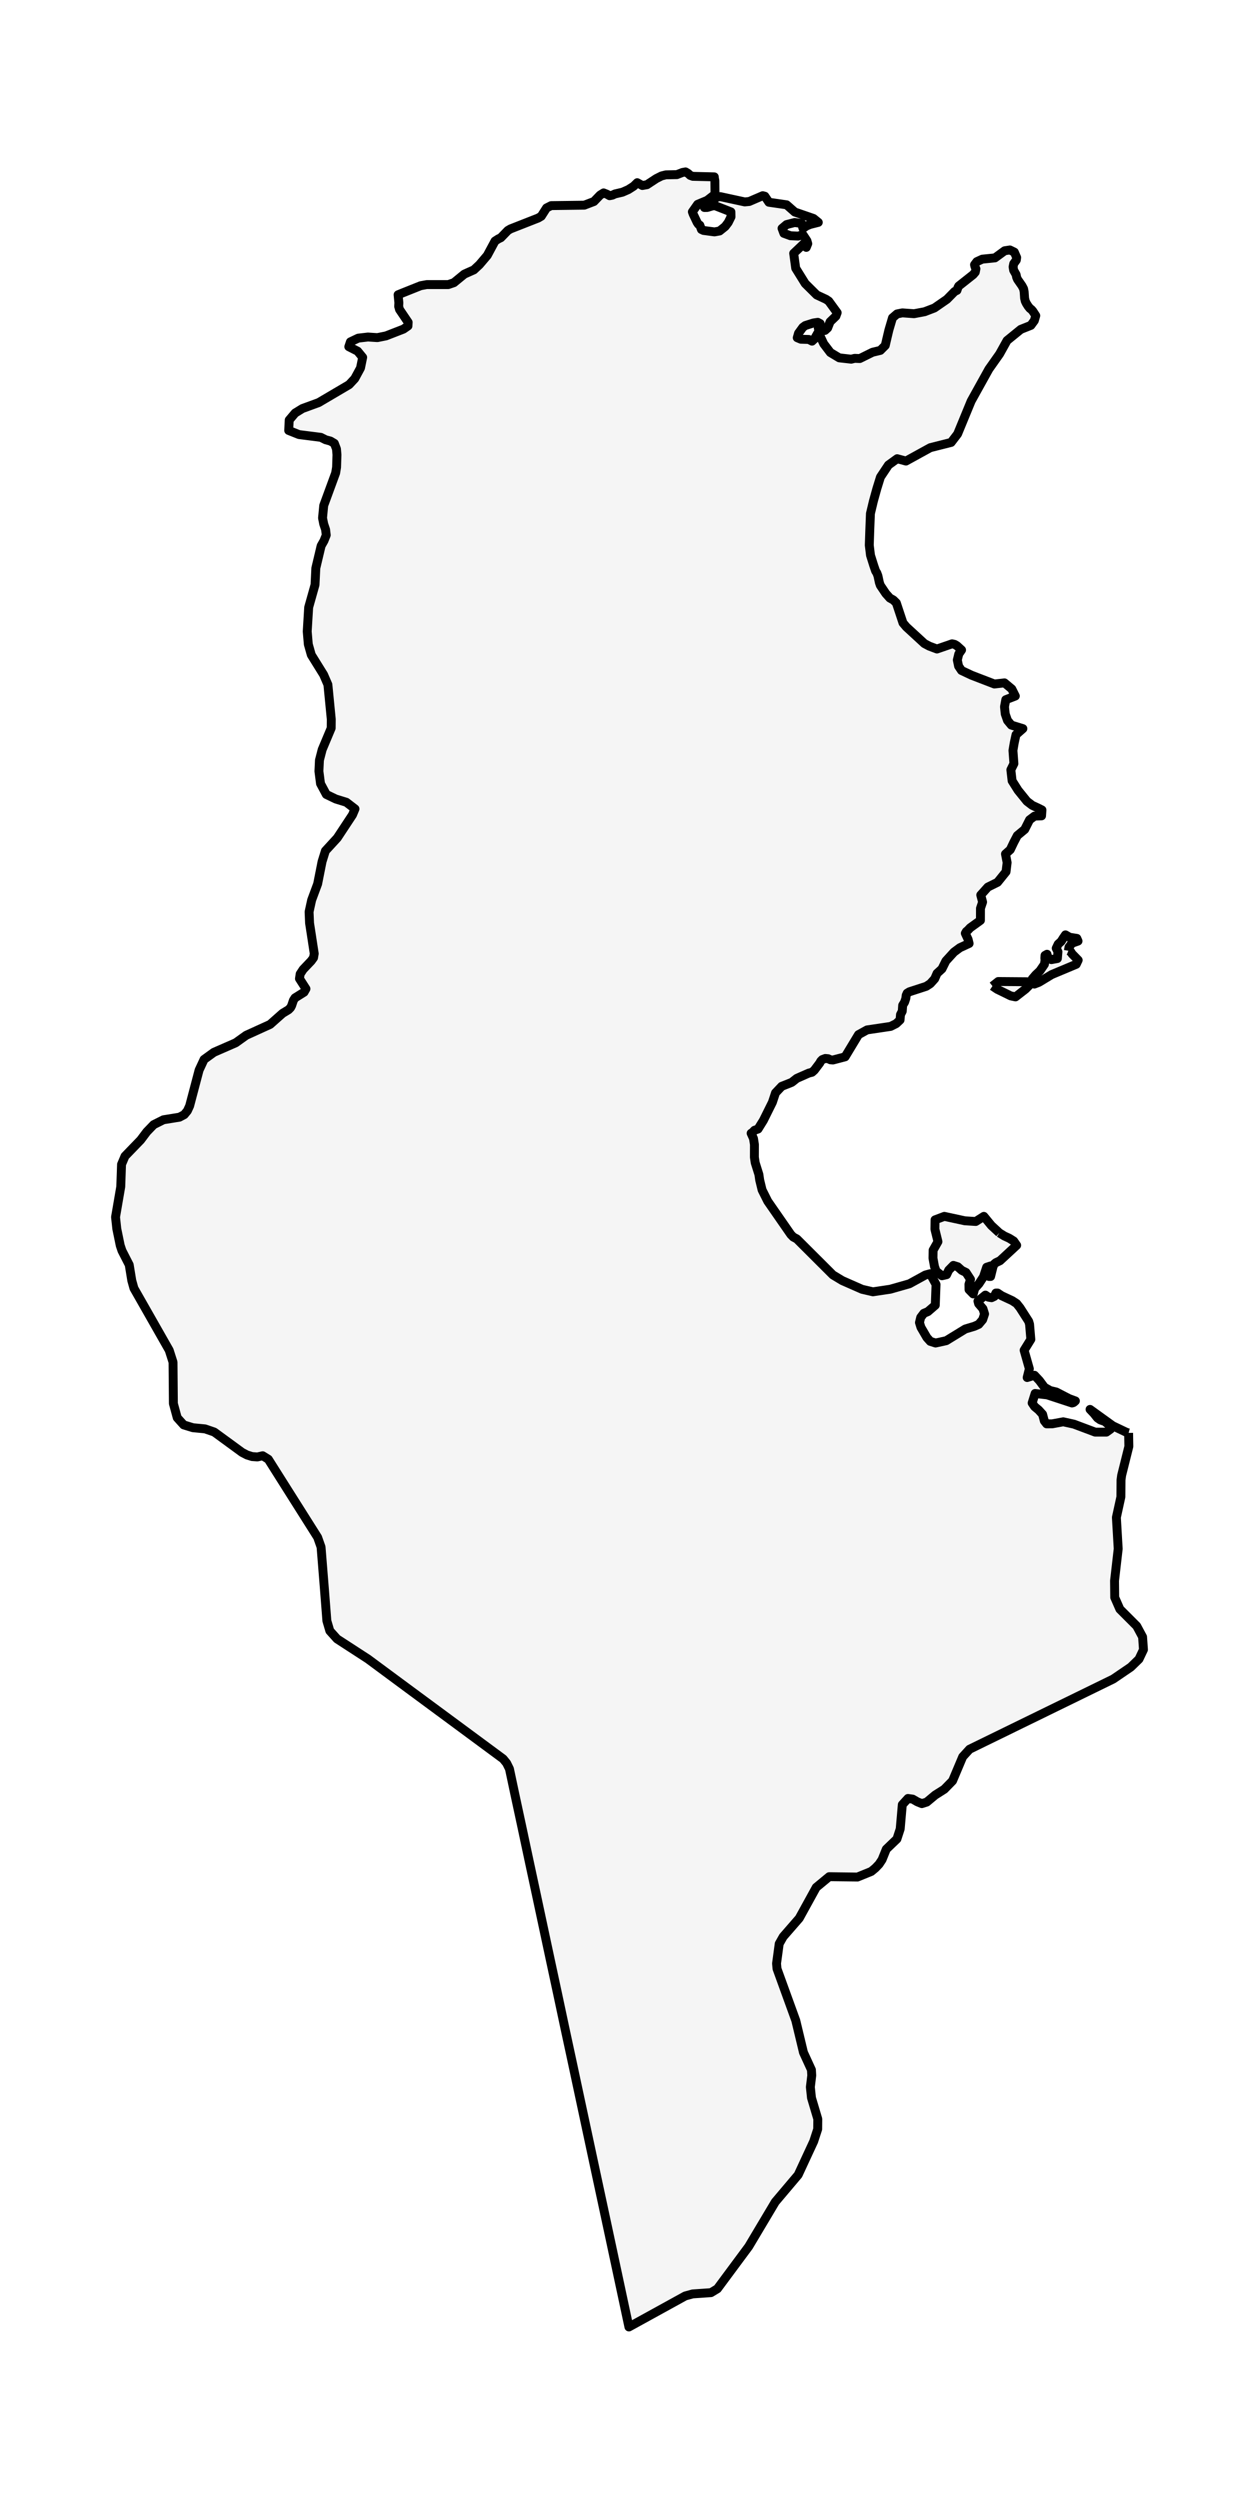 <?xml version="1.0" encoding="utf-8" standalone="no"?>
<!DOCTYPE svg PUBLIC "-//W3C//DTD SVG 1.1//EN"
  "http://www.w3.org/Graphics/SVG/1.1/DTD/svg11.dtd">
<svg xmlns:xlink="http://www.w3.org/1999/xlink" width="141.337pt" height="280.512pt" viewBox="0 0 141.337 280.512" xmlns="http://www.w3.org/2000/svg" version="1.1">
 <defs>
  <style type="text/css">*{stroke-linejoin: round; stroke-linecap: butt}</style>
 </defs>
 <g id="figure_1">
  <g id="patch_1">
   <path d="M 0 280.512 
L 141.337 280.512 
L 141.337 0 
L 0 0 
z
" style="fill: #ffffff"/>
  </g>
  <g id="axes_1">
   <g id="PatchCollection_1">
    <path d="M 126.699 160.851 
L 126.726 162.376 
L 125.917 165.611 
L 125.847 166.134 
L 125.832 168.036 
L 125.327 170.34 
L 125.531 173.863 
L 125.12 177.448 
L 125.14 179.32 
L 125.718 180.635 
L 127.61 182.53 
L 128.267 183.752 
L 128.367 185.183 
L 127.864 186.244 
L 127.292 186.802 
L 126.947 187.137 
L 124.974 188.48 
L 117.58 192.093 
L 108.846 196.36 
L 108.075 197.207 
L 106.936 199.907 
L 106.01 200.854 
L 104.985 201.504 
L 104.039 202.293 
L 103.487 202.468 
L 102.97 202.258 
L 102.462 201.961 
L 101.931 201.887 
L 101.294 202.584 
L 101.058 205.307 
L 100.69 206.437 
L 99.498 207.581 
L 99.023 208.756 
L 98.684 209.267 
L 98.269 209.699 
L 97.808 210.08 
L 96.26 210.709 
L 93.086 210.667 
L 91.632 211.869 
L 89.725 215.333 
L 87.92 217.408 
L 87.476 218.195 
L 87.176 220.412 
L 87.228 221.002 
L 89.337 226.817 
L 90.198 230.401 
L 91.091 232.346 
L 91.129 232.978 
L 90.972 234.283 
L 91.097 235.488 
L 91.807 237.871 
L 91.795 239.009 
L 91.348 240.381 
L 89.605 244.139 
L 87.033 247.183 
L 84.051 252.186 
L 80.538 256.924 
L 79.817 257.362 
L 77.758 257.504 
L 76.926 257.734 
L 70.604 261.216 
L 69.804 257.474 
L 69.004 253.732 
L 68.204 249.992 
L 67.401 246.252 
L 66.598 242.51 
L 65.798 238.77 
L 64.997 235.028 
L 64.197 231.286 
L 63.391 227.546 
L 62.594 223.804 
L 61.791 220.064 
L 60.991 216.322 
L 60.191 212.58 
L 59.388 208.842 
L 58.591 205.1 
L 57.785 201.358 
L 57.709 201.001 
L 57.192 198.565 
L 56.874 197.922 
L 56.482 197.442 
L 51.726 193.928 
L 45.815 189.563 
L 41.304 186.226 
L 37.837 183.975 
L 37.065 183.114 
L 37.026 183.07 
L 36.696 181.95 
L 36.424 178.439 
L 36.042 173.661 
L 35.659 172.575 
L 32.792 168.038 
L 30.12 163.807 
L 29.489 163.416 
L 28.899 163.55 
L 28.306 163.509 
L 27.728 163.328 
L 27.179 163.041 
L 24.049 160.753 
L 23.018 160.399 
L 21.663 160.27 
L 20.623 159.952 
L 19.896 159.145 
L 19.464 157.556 
L 19.425 153.05 
L 19.423 152.909 
L 18.997 151.575 
L 16.833 147.772 
L 15.037 144.618 
L 14.795 143.751 
L 14.506 141.984 
L 13.694 140.399 
L 13.498 139.817 
L 13.113 137.946 
L 12.97 136.624 
L 13.557 133.212 
L 13.644 130.706 
L 14.033 129.786 
L 14.648 129.15 
L 15.788 127.97 
L 16.48 127.051 
L 17.254 126.248 
L 18.352 125.698 
L 20.147 125.409 
L 20.682 125.125 
L 21.035 124.698 
L 21.289 124.145 
L 22.352 120.123 
L 22.907 118.93 
L 24.011 118.13 
L 26.461 117.059 
L 27.64 116.217 
L 30.324 114.995 
L 30.562 114.783 
L 31.726 113.751 
L 32.391 113.348 
L 32.616 113.12 
L 32.739 112.886 
L 32.938 112.294 
L 33.116 112.017 
L 34.132 111.381 
L 34.348 111 
L 33.618 109.86 
L 33.697 109.331 
L 34.03 108.823 
L 34.938 107.869 
L 34.976 107.816 
L 35.198 107.511 
L 35.277 107.049 
L 34.751 103.62 
L 34.698 102.355 
L 34.985 101.039 
L 35.659 99.224 
L 36.155 96.721 
L 36.529 95.517 
L 37.864 94.061 
L 39.572 91.472 
L 39.852 90.804 
L 38.88 90.057 
L 37.703 89.696 
L 36.634 89.181 
L 35.983 87.97 
L 35.802 86.577 
L 35.861 85.335 
L 36.167 84.15 
L 37.18 81.739 
L 37.189 80.734 
L 36.912 77.897 
L 36.81 76.85 
L 36.328 75.738 
L 34.947 73.514 
L 34.611 72.325 
L 34.488 70.883 
L 34.652 68.177 
L 35.251 66.051 
L 35.364 65.647 
L 35.455 63.775 
L 36.05 61.273 
L 36.369 60.709 
L 36.626 60.066 
L 36.553 59.453 
L 36.342 58.822 
L 36.208 58.148 
L 36.342 56.744 
L 37.68 53.097 
L 37.709 52.92 
L 37.785 52.451 
L 37.829 51.047 
L 37.773 50.395 
L 37.534 49.77 
L 37.099 49.512 
L 36.564 49.368 
L 36.018 49.094 
L 33.565 48.783 
L 32.409 48.322 
L 32.41 48.301 
L 32.467 47.151 
L 33.133 46.364 
L 33.948 45.861 
L 35.773 45.194 
L 39.192 43.18 
L 39.826 42.5 
L 40.471 41.309 
L 40.714 40.115 
L 40.144 39.421 
L 39.157 38.918 
L 39.338 38.377 
L 40.212 37.959 
L 41.304 37.831 
L 42.361 37.901 
L 43.333 37.706 
L 45.293 36.944 
L 45.798 36.594 
L 45.821 36.181 
L 44.852 34.746 
L 44.755 34.397 
L 44.779 33.987 
L 44.69 33.088 
L 45.215 32.874 
L 47.222 32.072 
L 47.912 31.946 
L 50.326 31.946 
L 50.959 31.729 
L 52.127 30.772 
L 52.982 30.39 
L 53.198 30.294 
L 53.824 29.709 
L 54.702 28.676 
L 55.571 27.059 
L 55.948 26.817 
L 56.224 26.685 
L 57.015 25.869 
L 57.314 25.695 
L 58.165 25.36 
L 60.418 24.476 
L 60.763 24.273 
L 61.356 23.343 
L 61.873 23.082 
L 65.598 23.031 
L 66.677 22.619 
L 67.367 21.903 
L 67.762 21.654 
L 68.144 21.805 
L 68.433 21.97 
L 68.744 21.91 
L 69.045 21.769 
L 69.875 21.576 
L 70.537 21.285 
L 71.137 20.901 
L 71.537 20.509 
L 72.112 20.825 
L 72.632 20.733 
L 73.676 20.046 
L 74.264 19.75 
L 74.745 19.628 
L 75.989 19.603 
L 76.614 19.36 
L 76.959 19.296 
L 77.256 19.476 
L 77.483 19.689 
L 77.773 19.795 
L 80.187 19.853 
L 80.192 19.953 
L 80.252 20.277 
L 80.266 21.812 
L 79.392 22.491 
L 78.318 22.94 
L 77.727 23.779 
L 77.819 24.035 
L 78.261 24.966 
L 78.401 25.172 
L 78.566 25.281 
L 78.743 25.761 
L 78.973 25.869 
L 80.21 26.033 
L 80.781 25.929 
L 81.408 25.427 
L 81.753 24.97 
L 82.064 24.342 
L 82.054 23.786 
L 80.252 23.082 
L 79.98 23.115 
L 79.401 23.289 
L 79.077 23.294 
L 79.077 23.082 
L 79.764 22.619 
L 80.036 22.549 
L 80.208 22.392 
L 80.33 22.226 
L 80.429 22.134 
L 80.854 22.071 
L 83.604 22.667 
L 84.112 22.619 
L 85.623 21.968 
L 85.864 22.028 
L 86.317 22.704 
L 88.306 22.991 
L 89.224 23.8 
L 91.325 24.525 
L 91.863 24.962 
L 90.957 25.191 
L 90.539 25.363 
L 90.143 25.637 
L 89.989 25.078 
L 89.203 24.981 
L 88.299 25.211 
L 87.793 25.637 
L 88 26.193 
L 88.741 26.464 
L 89.596 26.501 
L 90.143 26.353 
L 90.339 26.648 
L 90.589 27.031 
L 90.681 27.356 
L 90.514 27.77 
L 90.32 27.282 
L 89.099 28.439 
L 89.327 30.112 
L 90.392 31.826 
L 91.686 33.108 
L 92.742 33.602 
L 93.038 33.804 
L 93.696 34.708 
L 93.983 35.101 
L 93.836 35.498 
L 93.188 36.122 
L 92.914 36.818 
L 92.617 37.09 
L 92.231 37.151 
L 91.863 36.841 
L 92.072 36.324 
L 91.808 36.183 
L 91.321 36.255 
L 90.403 36.545 
L 90.127 36.747 
L 89.644 37.411 
L 89.5 37.912 
L 89.907 38.081 
L 90.792 38.106 
L 91.16 38.297 
L 91.348 38.121 
L 91.436 38.039 
L 91.863 37.284 
L 92.47 38.587 
L 93.218 39.572 
L 94.213 40.17 
L 95.56 40.322 
L 95.949 40.225 
L 96.521 40.249 
L 97.954 39.542 
L 98.83 39.333 
L 99.381 38.781 
L 99.602 37.833 
L 99.787 37.051 
L 100.191 35.681 
L 100.702 35.241 
L 101.3 35.121 
L 102.612 35.216 
L 103.801 34.993 
L 104.897 34.573 
L 106.303 33.601 
L 107.172 32.718 
L 107.429 32.598 
L 107.538 32.282 
L 107.627 32.111 
L 109.251 30.827 
L 109.485 30.552 
L 109.559 30.174 
L 109.453 29.937 
L 109.402 29.718 
L 109.662 29.372 
L 110.271 29.092 
L 111.697 28.948 
L 112.787 28.149 
L 113.371 28.058 
L 113.87 28.301 
L 114.132 28.907 
L 114.093 29.199 
L 113.801 29.604 
L 113.73 29.962 
L 113.794 30.34 
L 114.07 30.827 
L 114.132 31.133 
L 114.235 31.369 
L 114.725 32.072 
L 114.907 32.411 
L 114.973 32.744 
L 115.022 33.472 
L 115.098 33.804 
L 115.229 34.071 
L 115.422 34.376 
L 115.624 34.627 
L 115.774 34.731 
L 115.939 34.917 
L 116.277 35.433 
L 116.116 35.993 
L 115.727 36.524 
L 114.596 36.974 
L 113.053 38.229 
L 112.217 39.732 
L 111.013 41.438 
L 109.024 45.021 
L 107.502 48.715 
L 106.775 49.664 
L 104.436 50.254 
L 101.704 51.759 
L 100.718 51.492 
L 99.74 52.202 
L 98.84 53.554 
L 98.438 54.85 
L 98.049 56.253 
L 97.715 57.651 
L 97.647 59.399 
L 97.586 61.202 
L 97.723 62.33 
L 98.086 63.485 
L 98.297 64.099 
L 98.435 64.314 
L 98.559 64.646 
L 98.72 65.398 
L 98.825 65.707 
L 99.446 66.63 
L 99.897 67.135 
L 100.288 67.352 
L 100.626 67.684 
L 101.369 69.926 
L 101.75 70.377 
L 103.707 72.178 
L 103.774 72.241 
L 104.321 72.531 
L 105.184 72.856 
L 106.882 72.27 
L 107.167 72.336 
L 107.429 72.49 
L 107.947 72.963 
L 107.634 73.415 
L 107.47 74.09 
L 107.613 74.779 
L 107.94 75.266 
L 109.08 75.803 
L 111.632 76.784 
L 112.766 76.656 
L 113.586 77.342 
L 113.982 78.132 
L 112.911 78.547 
L 112.766 79.337 
L 112.821 79.886 
L 112.849 80.149 
L 113.104 80.876 
L 113.536 81.395 
L 114.831 81.793 
L 114.058 82.475 
L 113.859 83.391 
L 113.714 84.242 
L 113.824 85.721 
L 113.479 86.415 
L 113.621 87.652 
L 114.289 88.712 
L 115.291 89.951 
L 115.877 90.399 
L 116.584 90.727 
L 116.971 90.923 
L 116.925 91.585 
L 116.139 91.612 
L 115.58 92.032 
L 115.036 93.109 
L 114.205 93.799 
L 113.807 94.561 
L 113.416 95.382 
L 112.877 95.865 
L 113.062 96.829 
L 112.939 97.859 
L 111.986 99.042 
L 110.898 99.581 
L 110.101 100.469 
L 110.307 101.261 
L 110.069 101.968 
L 110.064 103.32 
L 108.91 104.153 
L 108.662 104.418 
L 108.483 104.569 
L 108.368 104.771 
L 108.68 105.446 
L 108.795 105.91 
L 107.763 106.385 
L 107.095 106.879 
L 106.185 107.877 
L 105.745 108.763 
L 105.195 109.265 
L 104.932 109.871 
L 104.44 110.419 
L 103.985 110.718 
L 102.095 111.332 
L 101.84 111.489 
L 101.732 111.726 
L 101.688 112.08 
L 101.55 112.498 
L 101.336 112.846 
L 101.288 113.515 
L 101.091 113.896 
L 101.042 114.499 
L 100.607 114.908 
L 99.979 115.221 
L 97.34 115.613 
L 96.377 116.144 
L 94.874 118.634 
L 93.51 118.991 
L 93.229 118.969 
L 92.969 118.847 
L 92.652 118.817 
L 92.314 118.943 
L 92.141 119.117 
L 92.029 119.326 
L 91.424 120.129 
L 91.16 120.366 
L 90.792 120.461 
L 89.451 121.052 
L 88.883 121.499 
L 87.754 121.947 
L 87.061 122.68 
L 86.711 123.737 
L 85.701 125.77 
L 85.1 126.739 
L 84.706 126.878 
L 84.464 127.13 
L 84.459 127.133 
L 84.322 127.216 
L 84.588 127.802 
L 84.694 128.479 
L 84.689 129.905 
L 84.781 130.525 
L 85.195 131.844 
L 85.285 132.47 
L 85.554 133.579 
L 86.189 134.845 
L 88.782 138.584 
L 89.053 138.862 
L 89.454 139.076 
L 93.505 143.119 
L 94.563 143.757 
L 96.777 144.731 
L 97.177 144.823 
L 97.998 145.013 
L 99.95 144.721 
L 102.089 144.112 
L 103.884 143.127 
L 104.422 142.98 
L 105.082 144.182 
L 104.995 146.518 
L 104.164 147.237 
L 103.709 147.427 
L 103.36 147.887 
L 103.219 148.464 
L 103.385 149 
L 104.054 150.149 
L 104.436 150.574 
L 105.029 150.762 
L 106.227 150.499 
L 108.365 149.188 
L 109.384 148.883 
L 109.869 148.668 
L 110.313 148.142 
L 110.529 147.497 
L 110.345 146.912 
L 109.862 146.348 
L 109.786 146.056 
L 110.625 145.381 
L 110.957 145.613 
L 111.315 145.674 
L 111.621 145.53 
L 111.803 145.149 
L 111.994 145.149 
L 112.447 145.453 
L 113.638 146.008 
L 114.132 146.331 
L 114.507 146.803 
L 115.484 148.327 
L 115.58 148.654 
L 115.723 150.355 
L 114.969 151.573 
L 115.558 153.653 
L 115.312 154.635 
L 116.132 154.382 
L 116.691 154.979 
L 117.25 155.733 
L 117.905 156.1 
L 118.581 156.259 
L 120.03 157.009 
L 120.726 157.262 
L 120.547 157.424 
L 120.464 157.465 
L 120.34 157.493 
L 117.567 156.583 
L 116.204 156.425 
L 115.87 157.493 
L 116.144 157.9 
L 116.601 158.279 
L 117.043 158.764 
L 117.236 159.499 
L 117.5 159.836 
L 118.121 159.833 
L 119.361 159.604 
L 120.561 159.869 
L 122.945 160.764 
L 124.203 160.764 
L 124.665 160.432 
L 124.509 159.974 
L 124.03 159.569 
L 123.525 159.393 
L 123.203 159.169 
L 122.809 158.674 
L 122.37 158.212 
L 124.927 160.055 
L 126.493 160.802 
L 126.684 160.847 
L 126.699 160.851 
" clip-path="url(#p20a897b0d6)" style="fill: #f5f5f5; stroke: #000000"/>
    <path d="M 112.187 138.398 
L 112.739 138.741 
L 113.306 139.004 
L 113.799 139.314 
L 114.132 139.791 
L 112.258 141.524 
L 111.787 141.748 
L 111.61 141.899 
L 111.481 142.181 
L 111.205 143.292 
L 111.028 143.292 
L 111.118 142.393 
L 111.205 142.111 
L 110.763 142.256 
L 110.407 143.33 
L 109.9 144.103 
L 109.425 144.635 
L 109.257 145.25 
L 108.785 144.768 
L 108.776 144.173 
L 108.95 143.616 
L 108.444 142.839 
L 107.968 142.605 
L 107.517 142.202 
L 107.029 142.049 
L 106.504 142.584 
L 106.266 143.09 
L 105.744 143.21 
L 105.086 142.689 
L 104.906 142.173 
L 104.737 141.238 
L 104.752 140.34 
L 105.296 139.382 
L 104.954 137.988 
L 104.969 136.935 
L 106.013 136.542 
L 108.31 137.04 
L 109.54 137.119 
L 110.448 136.542 
L 111.29 137.568 
L 112.187 138.398 
" clip-path="url(#p20a897b0d6)" style="fill: #f5f5f5; stroke: #000000"/>
    <path d="M 111.414 110.693 
L 111.689 110.478 
L 112.065 110.18 
L 115.291 110.207 
L 115.56 110.597 
L 115.137 111.023 
L 114.002 111.907 
L 113.459 111.793 
L 112.897 111.514 
L 111.962 111.059 
L 111.414 110.693 
" clip-path="url(#p20a897b0d6)" style="fill: #f5f5f5; stroke: #000000"/>
    <path d="M 119.938 106.726 
L 120.193 106.828 
L 120.354 107.082 
L 121.039 107.782 
L 120.82 108.245 
L 118.069 109.4 
L 116.64 110.264 
L 116.122 110.468 
L 115.883 109.886 
L 116.275 109.428 
L 116.742 108.986 
L 117.249 108.248 
L 117.319 107.778 
L 117.295 107.561 
L 117.316 107.248 
L 117.54 107.12 
L 117.602 107.446 
L 118.027 107.724 
L 118.703 107.6 
L 118.765 106.839 
L 118.573 106.446 
L 118.792 105.983 
L 119.128 105.678 
L 119.357 105.312 
L 119.612 104.943 
L 120.078 105.214 
L 120.889 105.339 
L 121.022 105.641 
L 120.285 105.9 
L 120.181 106.102 
L 120.007 106.319 
L 119.938 106.726 
" clip-path="url(#p20a897b0d6)" style="fill: #f5f5f5; stroke: #000000"/>
   </g>
  </g>
 </g>
 <defs>
  <clipPath id="p20a897b0d6">
   <rect x="7.2" y="7.2" width="126.937" height="266.112"/>
  </clipPath>
 </defs>
</svg>
